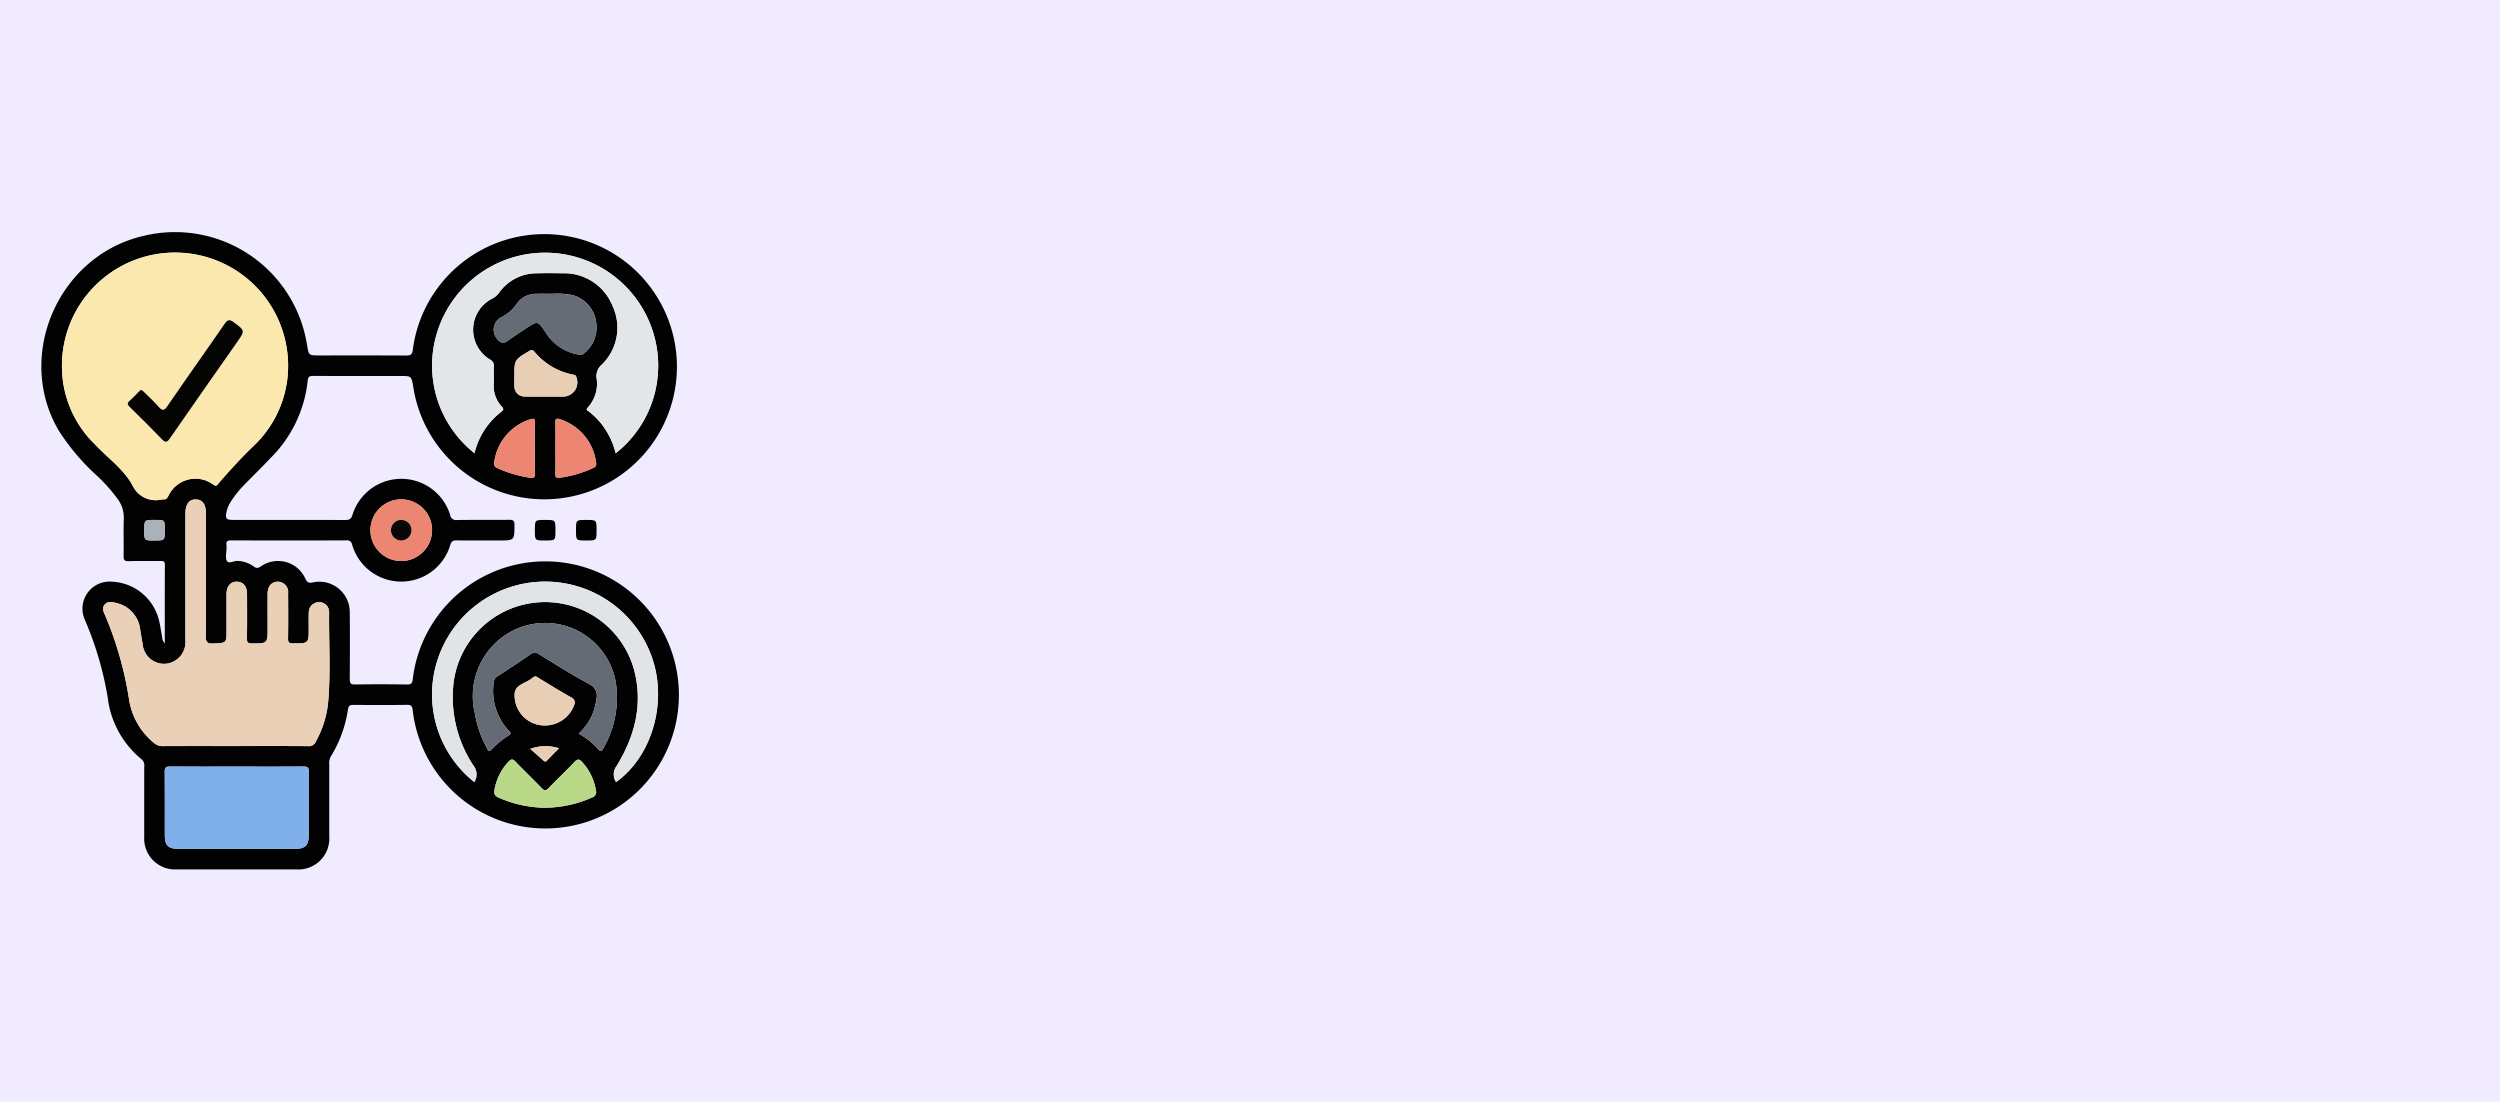 <svg xmlns="http://www.w3.org/2000/svg" width="295" height="130" viewBox="0 0 295 130">
  <g id="Grupo_980841" data-name="Grupo 980841" transform="translate(-180 -3981)">
    <rect id="Rectángulo_306702" data-name="Rectángulo 306702" width="295" height="130" transform="translate(180 3981)" fill="#e2d9ff" opacity="0.5"/>
    <g id="Grupo_955179" data-name="Grupo 955179" transform="translate(0 -2095.5)">
      <rect id="Rectángulo_34178" data-name="Rectángulo 34178" width="85" height="85" transform="translate(180 6099)" fill="none"/>
      <g id="Grupo_930281" data-name="Grupo 930281" transform="translate(-2733.283 5329.821)">
        <path id="Trazado_611576" data-name="Trazado 611576" d="M2932.73,822.591c0-3.155-.007-6.208.008-9.261,0-.378-.124-.46-.474-.454-1.263.019-2.528-.021-3.79.021-.519.017-.617-.16-.607-.633.029-1.465-.028-2.932.025-4.4a3.693,3.693,0,0,0-.693-2.263,19.774,19.774,0,0,0-2.627-2.927,26.2,26.2,0,0,1-4.37-5.206c-5.169-8.819-.032-20.62,9.987-22.947a15.765,15.765,0,0,1,19.327,12.883c.208,1.217.208,1.217,1.414,1.217,3.411,0,6.822-.011,10.233.011.542,0,.776-.093.834-.707a15.647,15.647,0,1,1,.044,4.366c-.216-1.243-.216-1.243-1.466-1.243-3.436,0-6.873.007-10.309-.01-.424,0-.633.068-.674.546a15.071,15.071,0,0,1-4.4,9.158c-.934.994-1.91,1.948-2.866,2.921a12.709,12.709,0,0,0-1.736,2.1,3.8,3.8,0,0,0-.561,1.232c-.189.908-.072,1.035.84,1.035,4.371,0,8.742-.006,13.114.009.478,0,.727-.064.892-.607a6.029,6.029,0,0,1,11.525.01.7.7,0,0,0,.82.6c2.046-.035,4.093,0,6.139-.026.479-.006.634.1.631.61-.013,1.827.01,1.828-1.828,1.828-1.668,0-3.335.013-5-.01-.407-.006-.6.083-.736.509a6.034,6.034,0,0,1-11.6-.032.579.579,0,0,0-.678-.477q-6.785.023-13.569,0c-.476,0-.646.124-.569.586a2.444,2.444,0,0,1,0,.378c0,.5-.168,1.122.062,1.483s.842-.076,1.3-.021a3.512,3.512,0,0,1,1.831.637c.354.282.56.206.9-.016a3.525,3.525,0,0,1,5.193,1.433c.223.466.394.6.934.474a3.583,3.583,0,0,1,4.322,3.491c.033,2.627.023,5.255,0,7.882,0,.5.081.689.641.678,2.045-.038,4.093-.029,6.139,0,.453.006.595-.124.649-.575a15.758,15.758,0,1,1,0,3.611c-.048-.453-.153-.644-.669-.635-2.1.035-4.194.023-6.291.007-.4,0-.6.039-.677.527a14.639,14.639,0,0,1-2.032,5.57,1.538,1.538,0,0,0-.177.869q0,4.282,0,8.565a3.646,3.646,0,0,1-3.892,3.88q-7.049.007-14.1,0a3.638,3.638,0,0,1-3.841-3.853c-.007-2.754,0-5.508,0-8.261a.942.942,0,0,0-.3-.87,11.072,11.072,0,0,1-4.009-7.308,39.427,39.427,0,0,0-2.707-9.182,3.2,3.2,0,0,1,3.245-4.475,5.982,5.982,0,0,1,5.427,4.24c.22.746.312,1.53.461,2.3A1.009,1.009,0,0,0,2932.73,822.591ZM2920.6,790.306a12.756,12.756,0,0,0,3.823,8.743c1.51,1.627,3.428,2.952,4.491,4.894a3.023,3.023,0,0,0,3.511,1.662.278.278,0,0,1,.076,0c.315.05.476-.085.635-.372a3.523,3.523,0,0,1,5.318-1.368c.232.14.35.2.537-.05a64.063,64.063,0,0,1,4.506-4.8,13.011,13.011,0,0,0,3.665-10.938,13.343,13.343,0,0,0-26.561,2.23Zm20.393,44.406c2.88,0,5.76-.012,8.639.013a.885.885,0,0,0,.929-.554,12.174,12.174,0,0,0,1.418-4.362c.348-3.628.1-7.268.142-10.9a1.162,1.162,0,0,0-1.234-1.168,1.192,1.192,0,0,0-1.164,1.167c-.033.63-.011,1.262-.011,1.894,0,1.822,0,1.8-1.861,1.8-.481,0-.584-.138-.577-.594.027-1.768.018-3.536.007-5.3a1.232,1.232,0,0,0-1.178-1.388c-.738-.02-1.234.526-1.24,1.4-.011,1.339,0,2.677,0,4.016,0,1.895,0,1.873-1.867,1.87-.491,0-.576-.157-.569-.6.024-1.743.014-3.486.008-5.229,0-.9-.453-1.442-1.186-1.458-.759-.016-1.232.543-1.235,1.484-.006,1.415,0,2.829,0,4.244,0,1.546,0,1.5-1.57,1.567-.771.035-.879-.224-.874-.917.031-4.8.017-9.6.016-14.4,0-1.1-.4-1.668-1.191-1.682-.812-.015-1.232.568-1.233,1.715q0,.455,0,.909,0,6.971,0,13.943A2.576,2.576,0,0,1,2932.89,825a2.542,2.542,0,0,1-2.773-2.308c-.109-.57-.192-1.144-.29-1.716a3.631,3.631,0,0,0-2.858-3.152c-.466-.106-.962-.247-1.338.2-.363.43-.113.861.063,1.276a41.633,41.633,0,0,1,2.823,9.936,8.208,8.208,0,0,0,2.965,5.129,1.461,1.461,0,0,0,1.025.354C2935.335,834.706,2938.165,834.712,2940.994,834.712Zm28.283-34.553a8.662,8.662,0,0,1,3.188-4.911c.253-.224.264-.333.033-.578a3.621,3.621,0,0,1-.955-2.707c.021-.682-.015-1.365.012-2.046a.786.786,0,0,0-.417-.789,4.113,4.113,0,0,1,.28-7.238,2.388,2.388,0,0,0,.771-.694,5.446,5.446,0,0,1,4.413-2.267c1.01-.026,2.022-.023,3.032,0a6.132,6.132,0,0,1,5.953,3.906,6.053,6.053,0,0,1-1.341,6.918,1.769,1.769,0,0,0-.577,1.453,4.205,4.205,0,0,1-1.039,3.58c-.259.251,0,.343.141.452a9.322,9.322,0,0,1,1.41,1.368,9.093,9.093,0,0,1,1.75,3.567,13.177,13.177,0,0,0,4.457-14.165,13.339,13.339,0,0,0-25.531-.076A13.179,13.179,0,0,0,2969.277,800.159Zm-28.054,36.98c-2.626,0-5.253.013-7.879-.012-.5,0-.629.133-.624.626.025,2.525.008,5.05.013,7.575,0,1.083.43,1.51,1.517,1.51q6.97.006,13.94,0c1.088,0,1.517-.427,1.519-1.508.006-2.525-.011-5.05.013-7.575,0-.49-.12-.633-.621-.628C2946.476,837.153,2943.849,837.14,2941.223,837.14Zm28.03,1.827a1.694,1.694,0,0,0-.13-1.984,14.64,14.64,0,0,1-2.3-9.887,10.89,10.89,0,0,1,21.234-1.545c1.151,4.123.165,7.942-2,11.5a1.636,1.636,0,0,0-.077,1.912c4.148-2.951,6.015-9.147,4.346-14.372a13.349,13.349,0,0,0-25.452.074A13.2,13.2,0,0,0,2969.253,838.967Zm12.317-5.718a8.911,8.911,0,0,1,2.324,1.854c.3.36.436.155.585-.134a11.9,11.9,0,0,0,1.448-7.883,8.458,8.458,0,0,0-14.443-4.265,8.678,8.678,0,0,0-2.161,8.069,12.934,12.934,0,0,0,1.414,4.052c.1.181.169.582.511.215a9.882,9.882,0,0,1,2.1-1.72c.244-.148.215-.3.033-.477a6.841,6.841,0,0,1-1.851-5.632.945.945,0,0,1,.468-.856c1.293-.836,2.583-1.679,3.842-2.562a.846.846,0,0,1,1.081-.007c1.939,1.182,3.861,2.4,5.857,3.478a1.531,1.531,0,0,1,.877,1.823c-.015.1-.031.2-.046.3A6.472,6.472,0,0,1,2981.57,833.249Zm-3.112-51.9c-.693,0-1.249-.013-1.8,0a2.766,2.766,0,0,0-2.365,1.143,4.827,4.827,0,0,1-1.89,1.64,1.661,1.661,0,0,0-.4,2.6.76.76,0,0,0,1.173.166c.692-.506,1.42-.962,2.134-1.439,1.419-.948,1.433-.957,2.374.464a5.642,5.642,0,0,0,3.91,2.6.637.637,0,0,0,.615-.15,3.937,3.937,0,0,0,1.4-3.795,3.835,3.835,0,0,0-2.8-3.084A8.972,8.972,0,0,0,2978.457,781.35Zm-.886,60.643a13.844,13.844,0,0,0,5.575-1.212.664.664,0,0,0,.448-.867,6.436,6.436,0,0,0-1.594-3.287c-.333-.376-.552-.441-.939-.028-.984,1.049-2.039,2.032-3.033,3.071-.322.335-.5.35-.828.005-1.012-1.059-2.08-2.063-3.088-3.125-.341-.359-.536-.307-.832.017a6.417,6.417,0,0,0-1.638,3.263c-.091.508,0,.762.5.978A13.992,13.992,0,0,0,2977.572,841.993Zm-13.3-32.74a3.638,3.638,0,1,0-3.611,3.628A3.658,3.658,0,0,0,2964.267,809.253Zm13.337-15.777c.732,0,1.464.007,2.2,0a1.68,1.68,0,0,0,1.435-2.41c-.069-.139-.184-.145-.306-.17a7.874,7.874,0,0,1-4.593-2.716c-.2-.239-.339-.244-.614-.08-1.744,1.041-1.75,1.031-1.75,3.027,0,.354-.011.707,0,1.06a1.209,1.209,0,0,0,1.281,1.284C2976.039,793.492,2976.822,793.475,2977.6,793.477Zm-.01,38.809a3.675,3.675,0,0,0,3.378-2.25c.207-.484.209-.791-.332-1.088-1.234-.676-2.423-1.436-3.635-2.154-.263-.156-.518-.473-.865-.149-.688.644-1.993.754-2.127,1.813A3.554,3.554,0,0,0,2977.594,832.286Zm-1.2-32.74c0-.984-.028-1.969.011-2.951.022-.539-.144-.56-.6-.419a6.144,6.144,0,0,0-4.209,5.069.531.531,0,0,0,.334.654,14.352,14.352,0,0,0,3.9,1.153c.509.074.588-.109.574-.555C2976.379,801.514,2976.4,800.529,2976.4,799.545Zm2.427-.022c0,1.034.014,2.069-.007,3.1-.008.371.1.477.474.431a13.256,13.256,0,0,0,4.042-1.187.465.465,0,0,0,.3-.528,6.192,6.192,0,0,0-4.344-5.208c-.394-.1-.478-.019-.471.361C2978.837,797.505,2978.825,798.514,2978.825,799.524Zm-47.344,10.932c1.248,0,1.248,0,1.248-1.251,0-1.173,0-1.173-1.176-1.173-1.248,0-1.248,0-1.248,1.251C2930.306,810.455,2930.306,810.455,2931.482,810.455Zm44.371,24.589c.591.524,1.073.947,1.549,1.378.128.115.242.179.384.036l1.46-1.485A5.289,5.289,0,0,0,2975.852,835.044Z" transform="translate(0 0)" fill="#020202"/>
        <path id="Trazado_611577" data-name="Trazado 611577" d="M3111.108,885.836c1.211,0,1.211,0,1.211,1.215s0,1.211-1.216,1.211-1.21,0-1.21-1.215S3109.894,885.836,3111.108,885.836Z" transform="translate(-133.494 -77.805)"/>
        <path id="Trazado_611578" data-name="Trazado 611578" d="M3128.293,887.051c0,1.211,0,1.211-1.215,1.211s-1.211,0-1.211-1.215,0-1.21,1.215-1.21S3128.293,885.836,3128.293,887.051Z" transform="translate(-144.616 -77.805)"/>
        <path id="Trazado_611579" data-name="Trazado 611579" d="M2926.19,795.818a13.342,13.342,0,0,1,26.561-2.23,13.011,13.011,0,0,1-3.666,10.938,64.062,64.062,0,0,0-4.506,4.8c-.187.248-.3.191-.536.05a3.524,3.524,0,0,0-5.319,1.368c-.158.287-.32.422-.635.372a.28.28,0,0,0-.076,0,3.024,3.024,0,0,1-3.511-1.662c-1.062-1.942-2.98-3.267-4.491-4.894A12.757,12.757,0,0,1,2926.19,795.818Zm9.411,2.394c-.216,0-.291.15-.394.249-.345.334-.66.7-1.026,1.009-.351.295-.275.483.019.77,1.265,1.235,2.523,2.477,3.747,3.752.408.425.6.466.966-.064,2.622-3.8,5.279-7.574,7.925-11.356.967-1.382.95-1.358-.378-2.345-.5-.37-.726-.346-1.09.184-2.229,3.243-4.518,6.444-6.74,9.691-.421.615-.642.551-1.069.063-.514-.587-1.1-1.116-1.652-1.668C2935.8,798.391,2935.691,798.294,2935.6,798.212Z" transform="translate(-5.588 -5.512)" fill="#fae8ae"/>
        <path id="Trazado_611580" data-name="Trazado 611580" d="M2957.688,906.969c-2.83,0-5.659-.006-8.489.007a1.46,1.46,0,0,1-1.025-.354,8.208,8.208,0,0,1-2.965-5.129,41.621,41.621,0,0,0-2.822-9.936c-.175-.415-.425-.846-.062-1.276.376-.446.872-.306,1.337-.2a3.632,3.632,0,0,1,2.858,3.152c.1.572.181,1.146.29,1.716a2.542,2.542,0,0,0,2.773,2.308,2.576,2.576,0,0,0,2.267-2.822q0-6.971,0-13.943v-.909c0-1.147.421-1.73,1.233-1.715.789.014,1.191.58,1.191,1.682,0,4.8.015,9.6-.016,14.4-.005.693.1.953.874.917,1.568-.072,1.57-.021,1.57-1.567,0-1.414,0-2.829,0-4.244,0-.941.477-1.5,1.236-1.484.732.016,1.182.556,1.186,1.458.007,1.743.017,3.486-.008,5.229-.006.444.078.6.57.6,1.868,0,1.868.025,1.868-1.87,0-1.339-.008-2.677,0-4.016.007-.875.5-1.421,1.241-1.4a1.232,1.232,0,0,1,1.178,1.388c.01,1.768.019,3.536-.007,5.3-.007.456.1.593.577.594,1.861,0,1.86.023,1.861-1.8,0-.631-.022-1.264.011-1.894a1.193,1.193,0,0,1,1.164-1.167,1.162,1.162,0,0,1,1.234,1.169c-.044,3.635.206,7.275-.141,10.9a12.189,12.189,0,0,1-1.418,4.362.886.886,0,0,1-.929.554C2963.448,906.956,2960.568,906.969,2957.688,906.969Z" transform="translate(-16.694 -72.256)" fill="#e9d0b6"/>
        <path id="Trazado_611581" data-name="Trazado 611581" d="M3074.967,805.681a13.178,13.178,0,0,1-4.421-14.23,13.338,13.338,0,0,1,25.531.076,13.177,13.177,0,0,1-4.457,14.165,9.092,9.092,0,0,0-1.75-3.567,9.316,9.316,0,0,0-1.411-1.368c-.139-.109-.4-.2-.141-.452a4.206,4.206,0,0,0,1.039-3.58,1.77,1.77,0,0,1,.577-1.453,6.053,6.053,0,0,0,1.341-6.918,6.133,6.133,0,0,0-5.953-3.906c-1.01-.021-2.022-.023-3.032,0a5.446,5.446,0,0,0-4.413,2.267,2.388,2.388,0,0,1-.771.694,4.113,4.113,0,0,0-.279,7.238.787.787,0,0,1,.417.789c-.026.681.009,1.364-.011,2.046a3.62,3.62,0,0,0,.955,2.707c.231.245.22.353-.033.578A8.662,8.662,0,0,0,3074.967,805.681Z" transform="translate(-105.69 -5.521)" fill="#e3e6e9"/>
        <path id="Trazado_611582" data-name="Trazado 611582" d="M2974.592,981.643c2.626,0,5.253.014,7.879-.012.5,0,.626.139.621.628-.024,2.525-.008,5.05-.013,7.575,0,1.081-.431,1.507-1.519,1.508q-6.97.005-13.94,0c-1.088,0-1.514-.427-1.517-1.51-.005-2.525.012-5.05-.013-7.575-.005-.493.126-.631.623-.626C2969.339,981.656,2971.966,981.643,2974.592,981.643Z" transform="translate(-33.37 -144.503)" fill="#80b0ec"/>
        <path id="Trazado_611583" data-name="Trazado 611583" d="M3074.936,933.452a13.2,13.2,0,0,1-4.378-14.3,13.349,13.349,0,0,1,25.452-.074c1.669,5.226-.2,11.421-4.346,14.372a1.635,1.635,0,0,1,.077-1.912c2.168-3.556,3.154-7.376,2-11.5a10.89,10.89,0,0,0-21.234,1.545,14.64,14.64,0,0,0,2.3,9.887A1.693,1.693,0,0,1,3074.936,933.452Z" transform="translate(-105.683 -94.486)" fill="#e1e4e7"/>
        <path id="Trazado_611584" data-name="Trazado 611584" d="M3098.376,938.807a6.475,6.475,0,0,0,2.044-3.746c.014-.1.031-.2.045-.3a1.53,1.53,0,0,0-.877-1.823c-2-1.079-3.919-2.3-5.857-3.478a.846.846,0,0,0-1.081.007c-1.26.883-2.549,1.727-3.842,2.562a.944.944,0,0,0-.468.856,6.842,6.842,0,0,0,1.851,5.632c.182.177.211.329-.033.477a9.857,9.857,0,0,0-2.1,1.72c-.343.367-.41-.033-.511-.215a12.922,12.922,0,0,1-1.414-4.052,8.678,8.678,0,0,1,2.161-8.069,8.458,8.458,0,0,1,14.444,4.265,11.9,11.9,0,0,1-1.449,7.883c-.15.289-.284.494-.585.134A8.9,8.9,0,0,0,3098.376,938.807Z" transform="translate(-116.806 -105.558)" fill="#646b75"/>
        <path id="Trazado_611585" data-name="Trazado 611585" d="M3100.815,797.985a8.971,8.971,0,0,1,2.346.153,3.835,3.835,0,0,1,2.8,3.084,3.938,3.938,0,0,1-1.4,3.795.636.636,0,0,1-.615.15,5.639,5.639,0,0,1-3.91-2.6c-.941-1.42-.955-1.411-2.374-.464-.714.477-1.442.933-2.134,1.439a.76.76,0,0,1-1.173-.166,1.66,1.66,0,0,1,.4-2.6,4.823,4.823,0,0,0,1.89-1.64,2.767,2.767,0,0,1,2.365-1.143C3099.566,797.972,3100.122,797.985,3100.815,797.985Z" transform="translate(-122.357 -16.635)" fill="#656c75"/>
        <path id="Trazado_611586" data-name="Trazado 611586" d="M3100.088,984.608a14,14,0,0,1-5.431-1.183c-.5-.216-.589-.47-.5-.978a6.413,6.413,0,0,1,1.638-3.263c.3-.324.49-.376.832-.017,1.008,1.062,2.076,2.066,3.088,3.125.329.345.507.33.828-.005.995-1.039,2.05-2.022,3.034-3.071.387-.413.606-.348.939.028a6.434,6.434,0,0,1,1.594,3.287.665.665,0,0,1-.448.867A13.846,13.846,0,0,1,3100.088,984.608Z" transform="translate(-122.517 -142.615)" fill="#b9d888"/>
        <path id="Trazado_611587" data-name="Trazado 611587" d="M3053.275,881.5a3.638,3.638,0,1,1-3.589-3.647A3.662,3.662,0,0,1,3053.275,881.5Zm-3.662,1.2a1.212,1.212,0,1,0-1.186-1.216A1.223,1.223,0,0,0,3049.613,882.7Z" transform="translate(-89.008 -72.247)" fill="#ec8672"/>
        <path id="Trazado_611588" data-name="Trazado 611588" d="M3105.527,825.335c-.782,0-1.565.016-2.347-.005a1.209,1.209,0,0,1-1.281-1.284c-.015-.353,0-.706,0-1.06,0-2,.006-1.987,1.75-3.027.275-.164.413-.159.614.08a7.874,7.874,0,0,0,4.593,2.716c.122.025.236.03.306.17a1.68,1.68,0,0,1-1.435,2.409C3106.992,825.343,3106.26,825.336,3105.527,825.335Z" transform="translate(-127.923 -31.859)" fill="#e8ceb4"/>
        <path id="Trazado_611589" data-name="Trazado 611589" d="M3105.564,952.439a3.554,3.554,0,0,1-3.581-3.828c.134-1.059,1.439-1.169,2.127-1.813.346-.324.6-.007.865.149,1.212.717,2.4,1.477,3.635,2.154.541.3.538.6.332,1.088A3.676,3.676,0,0,1,3105.564,952.439Z" transform="translate(-127.969 -120.154)" fill="#e8ceb4"/>
        <path id="Trazado_611590" data-name="Trazado 611590" d="M3098.872,850.005c0,.984-.02,1.969.009,2.952.013.446-.066.629-.574.555a14.348,14.348,0,0,1-3.9-1.153.531.531,0,0,1-.334-.654,6.145,6.145,0,0,1,4.209-5.069c.457-.141.621-.121.6.418C3098.844,848.036,3098.872,849.021,3098.872,850.005Z" transform="translate(-122.473 -50.46)" fill="#ec8672"/>
        <path id="Trazado_611591" data-name="Trazado 611591" d="M3117.864,849.97c0-1.009.011-2.019-.006-3.028-.007-.379.077-.463.471-.36a6.193,6.193,0,0,1,4.344,5.208.465.465,0,0,1-.3.528,13.256,13.256,0,0,1-4.042,1.187c-.376.046-.481-.06-.474-.431C3117.877,852.04,3117.864,851,3117.864,849.97Z" transform="translate(-139.038 -50.446)" fill="#ec8672"/>
        <path id="Trazado_611592" data-name="Trazado 611592" d="M2959.317,888.263c-1.176,0-1.176,0-1.176-1.173,0-1.251,0-1.251,1.249-1.251,1.176,0,1.176,0,1.176,1.173C2960.565,888.263,2960.565,888.263,2959.317,888.263Z" transform="translate(-27.835 -77.807)" fill="#aab1bb"/>
        <path id="Trazado_611593" data-name="Trazado 611593" d="M3108.093,974.047a5.289,5.289,0,0,1,3.393-.072l-1.46,1.485c-.141.144-.256.08-.384-.036C3109.166,974.994,3108.684,974.571,3108.093,974.047Z" transform="translate(-132.241 -139.003)" fill="#e8ceb4"/>
        <path id="Trazado_611594" data-name="Trazado 611594" d="M2953.389,816.485c.089.082.2.179.309.284.555.552,1.137,1.081,1.652,1.668.428.488.648.552,1.069-.063,2.221-3.248,4.511-6.449,6.74-9.692.364-.53.593-.554,1.09-.184,1.328.987,1.345.963.378,2.345-2.646,3.782-5.3,7.557-7.925,11.356-.366.53-.558.489-.965.064-1.225-1.275-2.482-2.517-3.747-3.752-.294-.287-.37-.475-.02-.77.367-.307.682-.675,1.026-1.009C2953.1,816.635,2953.172,816.484,2953.389,816.485Z" transform="translate(-23.375 -23.785)" fill="#050504"/>
        <path id="Trazado_611595" data-name="Trazado 611595" d="M3055.176,888.261a1.212,1.212,0,1,1,1.235-1.169A1.221,1.221,0,0,1,3055.176,888.261Z" transform="translate(-94.571 -77.807)" fill="#0b0605"/>
      </g>
    </g>
  </g>
</svg>
